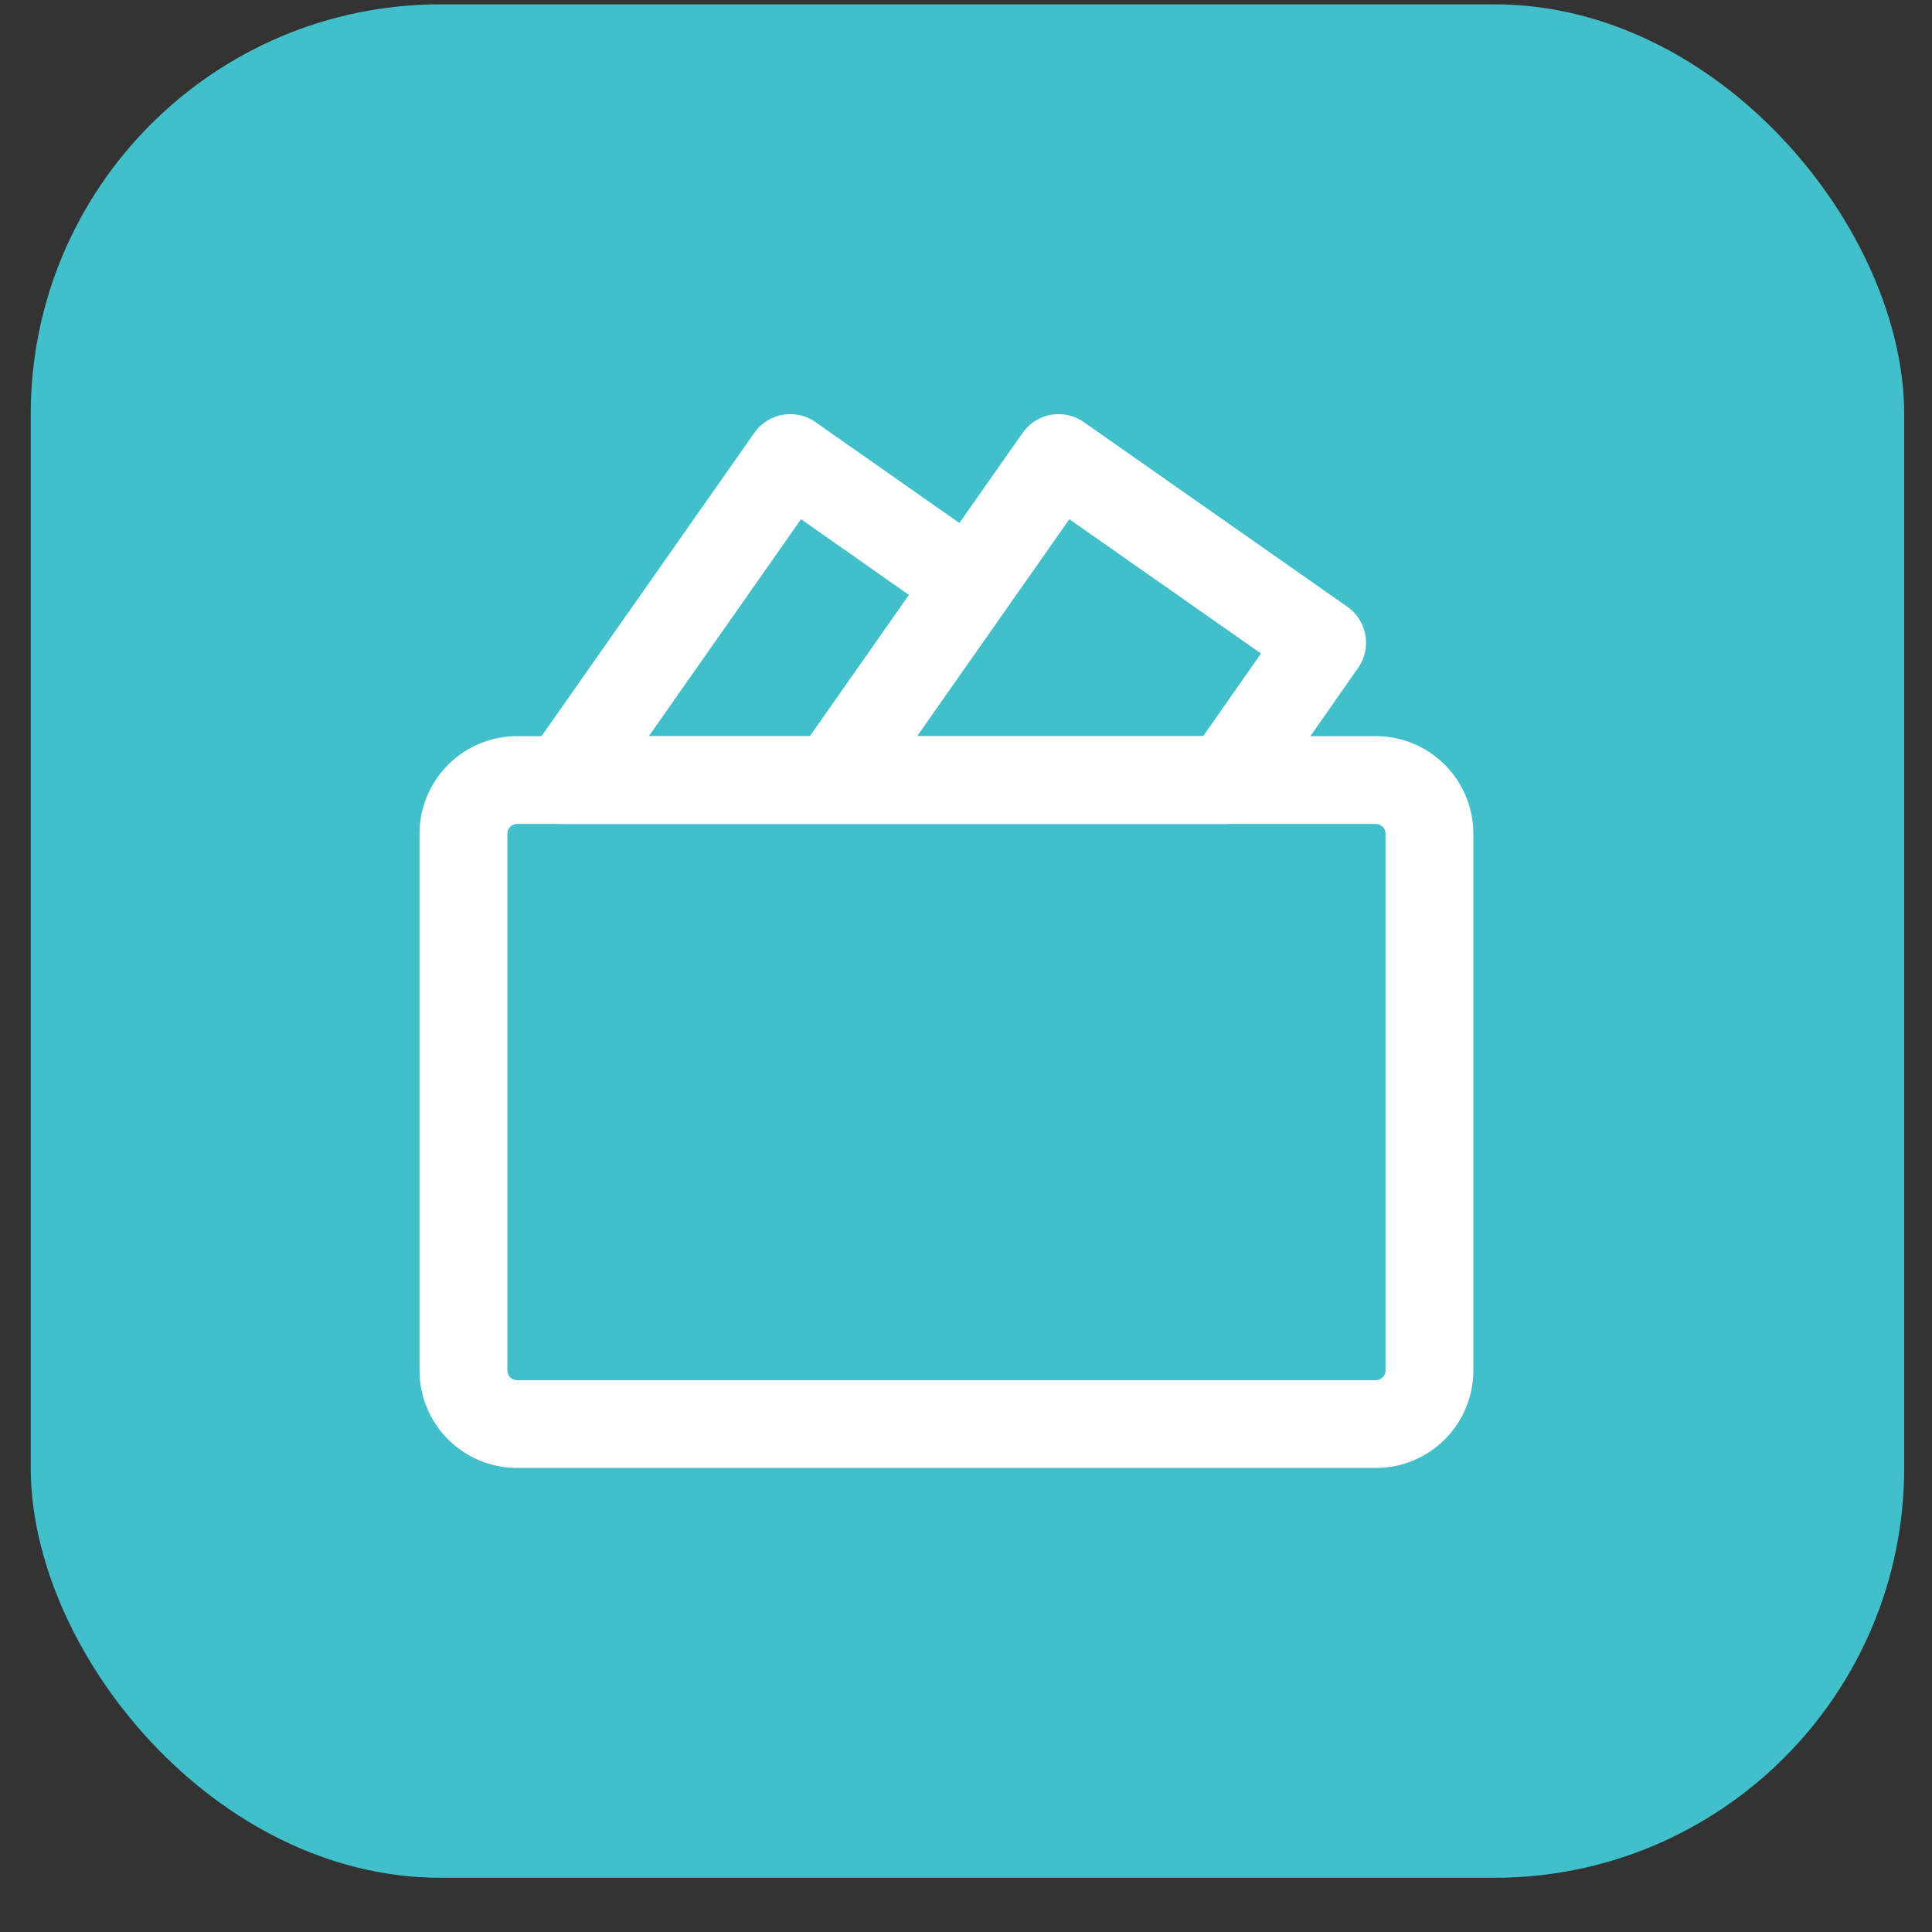 <svg width="33" height="33" viewBox="0 0 33 33" fill="none" xmlns="http://www.w3.org/2000/svg">
<rect x="0" y="0" width="33" height="33" fill="#333333" stroke="none"/>
<rect x="0.525" y="0.074" width="32" height="32" rx="7" fill="#41BFCB"/>
<path d="M20.942 13.324L22.583 10.978L18.082 7.824L14.223 13.324H20.942ZM13.499 7.824L9.64 13.324H14.223L16.57 9.978L13.499 7.824Z" stroke="white" stroke-width="1.5" stroke-linecap="round" stroke-linejoin="round"/>
<path d="M23.499 13.324H8.833C8.326 13.324 7.916 13.735 7.916 14.241V23.408C7.916 23.914 8.326 24.324 8.833 24.324H23.499C24.006 24.324 24.416 23.914 24.416 23.408V14.241C24.416 13.735 24.006 13.324 23.499 13.324Z" stroke="white" stroke-width="1.5" stroke-linecap="round" stroke-linejoin="round"/>
<mask id="path-4-inside-1_458_1758" fill="white">
<rect x="18.76" y="16.145" width="6.375" height="5.359" rx="1"/>
</mask>
<rect x="18.76" y="16.145" width="6.375" height="5.359" rx="1" stroke="white" stroke-width="3" mask="url(#path-4-inside-1_458_1758)"/>
</svg>
